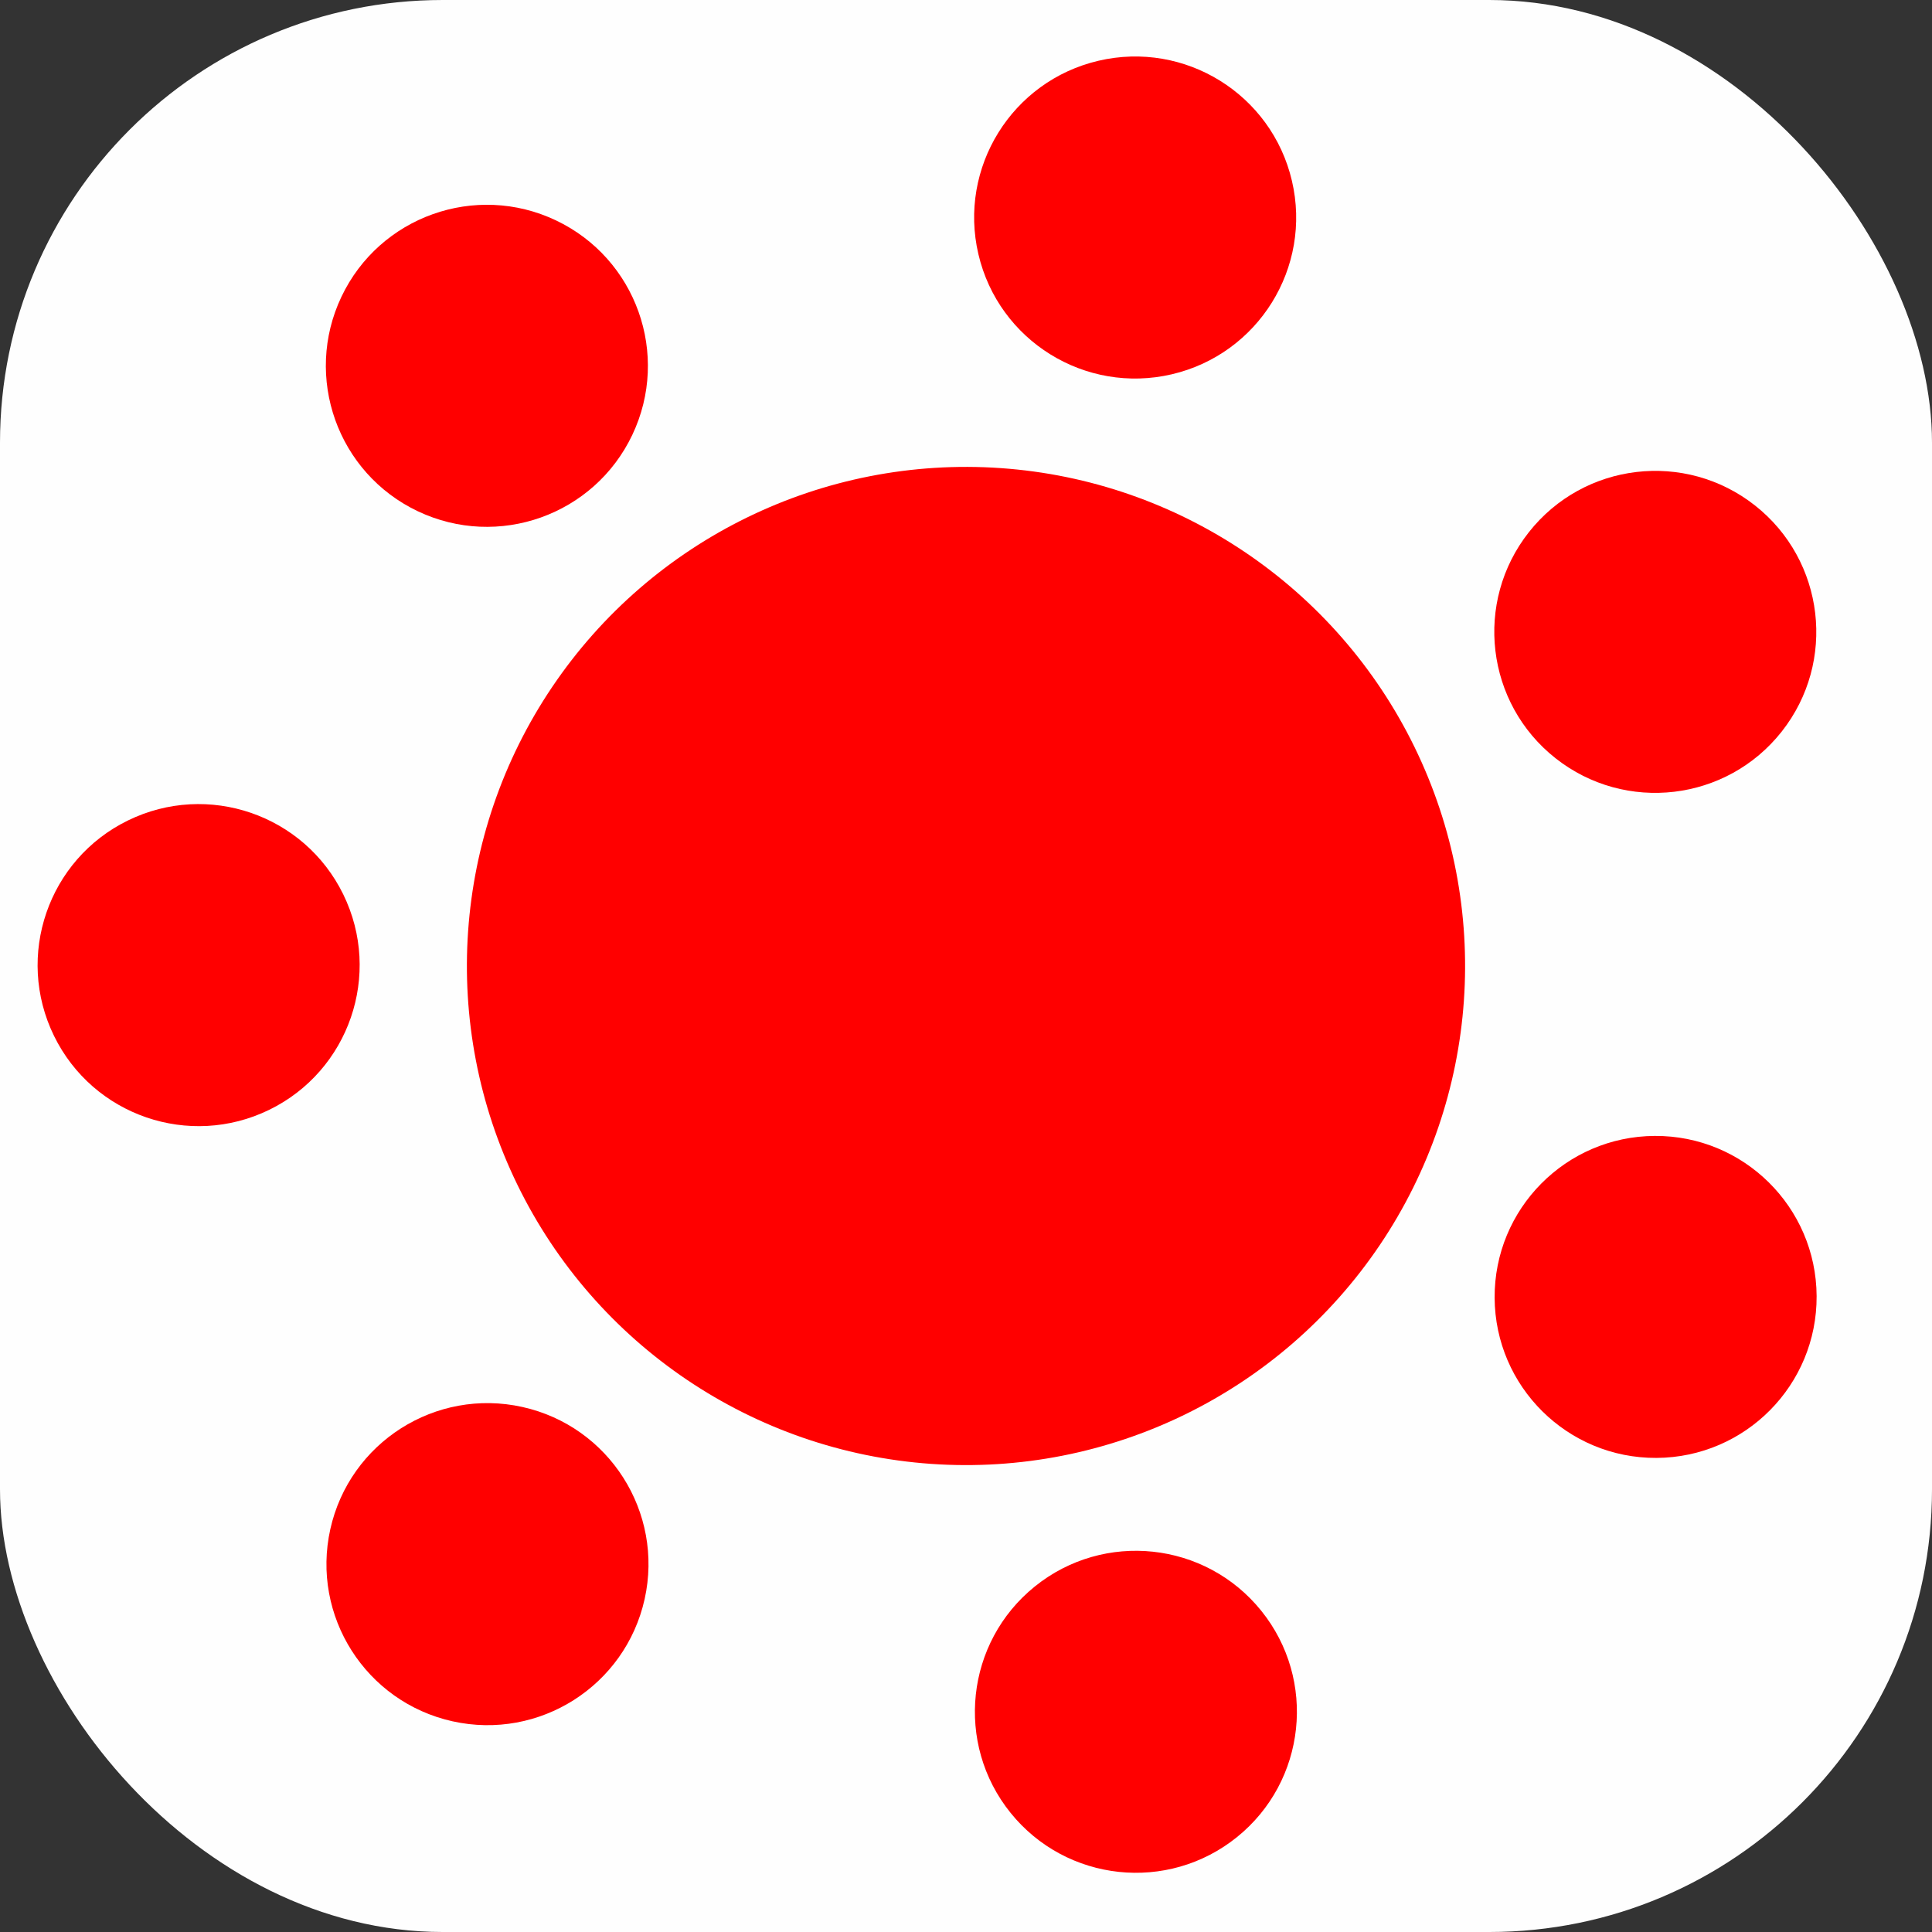 <?xml version="1.0" encoding="UTF-8" standalone="no"?>
<!-- Created with Inkscape (http://www.inkscape.org/) -->

<svg
   xmlns:dc="http://purl.org/dc/elements/1.1/"
   xmlns:cc="http://creativecommons.org/ns#"
   xmlns:rdf="http://www.w3.org/1999/02/22-rdf-syntax-ns#"
   xmlns:svg="http://www.w3.org/2000/svg"
   xmlns="http://www.w3.org/2000/svg"
   xmlns:sodipodi="http://sodipodi.sourceforge.net/DTD/sodipodi-0.dtd"
   xmlns:inkscape="http://www.inkscape.org/namespaces/inkscape"
   width="1200"
   height="1200"
   viewBox="0 0 1200 1200"
   version="1.1"
   id="svg8"
   inkscape:version="0.92.3 (2405546, 2018-03-11)"
   sodipodi:docname="focpay_with_bg.svg">
  <rect x="0" y="0" width="1200" height="1200" fill="#333333" stroke="none"/>
  <defs
     id="defs2" />
  <sodipodi:namedview
     id="base"
     pagecolor="#ffffff"
     bordercolor="#666666"
     borderopacity="1.0"
     inkscape:pageopacity="0.0"
     inkscape:pageshadow="2"
     inkscape:zoom="0.5"
     inkscape:cx="516.61131"
     inkscape:cy="865.79805"
     inkscape:document-units="px"
     inkscape:current-layer="layer1"
     showgrid="true"
     units="px"
     viewbox-width="264.48"
     inkscape:pagecheckerboard="true"
     inkscape:window-width="3440"
     inkscape:window-height="1361"
     inkscape:window-x="-9"
     inkscape:window-y="-9"
     inkscape:window-maximized="1">
    <inkscape:grid
       type="xygrid"
       id="grid3721"
       spacingx="5"
       spacingy="5"
       empspacing="5"
       dotted="false" />
  </sodipodi:namedview>
  <g
     inkscape:label="Layer 1"
     inkscape:groupmode="layer"
     id="layer1"
     transform="translate(0,167.583)">
    <rect
       style="fill:#ffffff;fill-opacity:0.996;stroke:none;stroke-width:0.1;stroke-miterlimit:4;stroke-dasharray:none;stroke-opacity:1"
       id="rect4647"
       width="1200"
       height="1200"
       x="0"
       y="-167.583"
       ry="275" />
    <circle
       id="path3723"
       cx="349.717"
       cy="651.676"
       style="fill:#ff0000;fill-opacity:1;stroke-width:1.24"
       transform="rotate(-26)"
       r="310" />
    <circle
       transform="rotate(-26)"
       style="fill:#ff0000;fill-opacity:1;stroke-width:0.2"
       cy="597.85"
       cx="126.239"
       id="circle4586"
       r="50" />
    <g
       id="g4672"
       inkscape:transform-center-x="24.141523"
       inkscape:transform-center-y="-0.83676974"
       transform="rotate(-38.6,599.998,432.418)">
      <circle
         inkscape:transform-center-y="-476"
         r="100"
         id="circle4649"
         cx="558.82"
         cy="222.951"
         style="fill:#ff0000;fill-opacity:1;stroke-width:0.4"
         transform="rotate(-26)" />
      <circle
         inkscape:transform-center-x="372.15179"
         transform="rotate(-77.429)"
         style="fill:#ff0000;fill-opacity:1;stroke-width:0.4"
         cy="251.69"
         cx="-81.815"
         id="circle4653"
         r="100"
         inkscape:transform-center-y="-296.78114" />
      <circle
         inkscape:transform-center-y="105.91998"
         r="100"
         id="circle4655"
         cx="-503.713"
         cy="-231.261"
         style="fill:#ff0000;fill-opacity:1;stroke-width:0.4"
         transform="rotate(-128.857)"
         inkscape:transform-center-x="464.06572" />
      <circle
         inkscape:transform-center-x="206.52868"
         transform="rotate(179.714)"
         style="fill:#ff0000;fill-opacity:1;stroke-width:0.4"
         cy="-862.229"
         cx="-389.177"
         id="circle4657"
         r="100"
         inkscape:transform-center-y="428.86124" />
      <circle
         inkscape:transform-center-y="428.86124"
         r="100"
         id="circle4659"
         cx="175.547"
         cy="-1166.083"
         style="fill:#ff0000;fill-opacity:1;stroke-width:0.4"
         transform="rotate(128.286)"
         inkscape:transform-center-x="-206.52867" />
      <circle
         inkscape:transform-center-x="-464.06576"
         transform="rotate(76.857)"
         style="fill:#ff0000;fill-opacity:1;stroke-width:0.4"
         cy="-914.014"
         cx="765.209"
         id="circle4661"
         r="100"
         inkscape:transform-center-y="105.92002" />
      <circle
         inkscape:transform-center-y="-296.78117"
         r="100"
         id="circle4663"
         cx="935.782"
         cy="-295.836"
         style="fill:#ff0000;fill-opacity:1;stroke-width:0.4"
         transform="rotate(25.429)"
         inkscape:transform-center-x="-372.15189" />
    </g>
  </g>
</svg>
